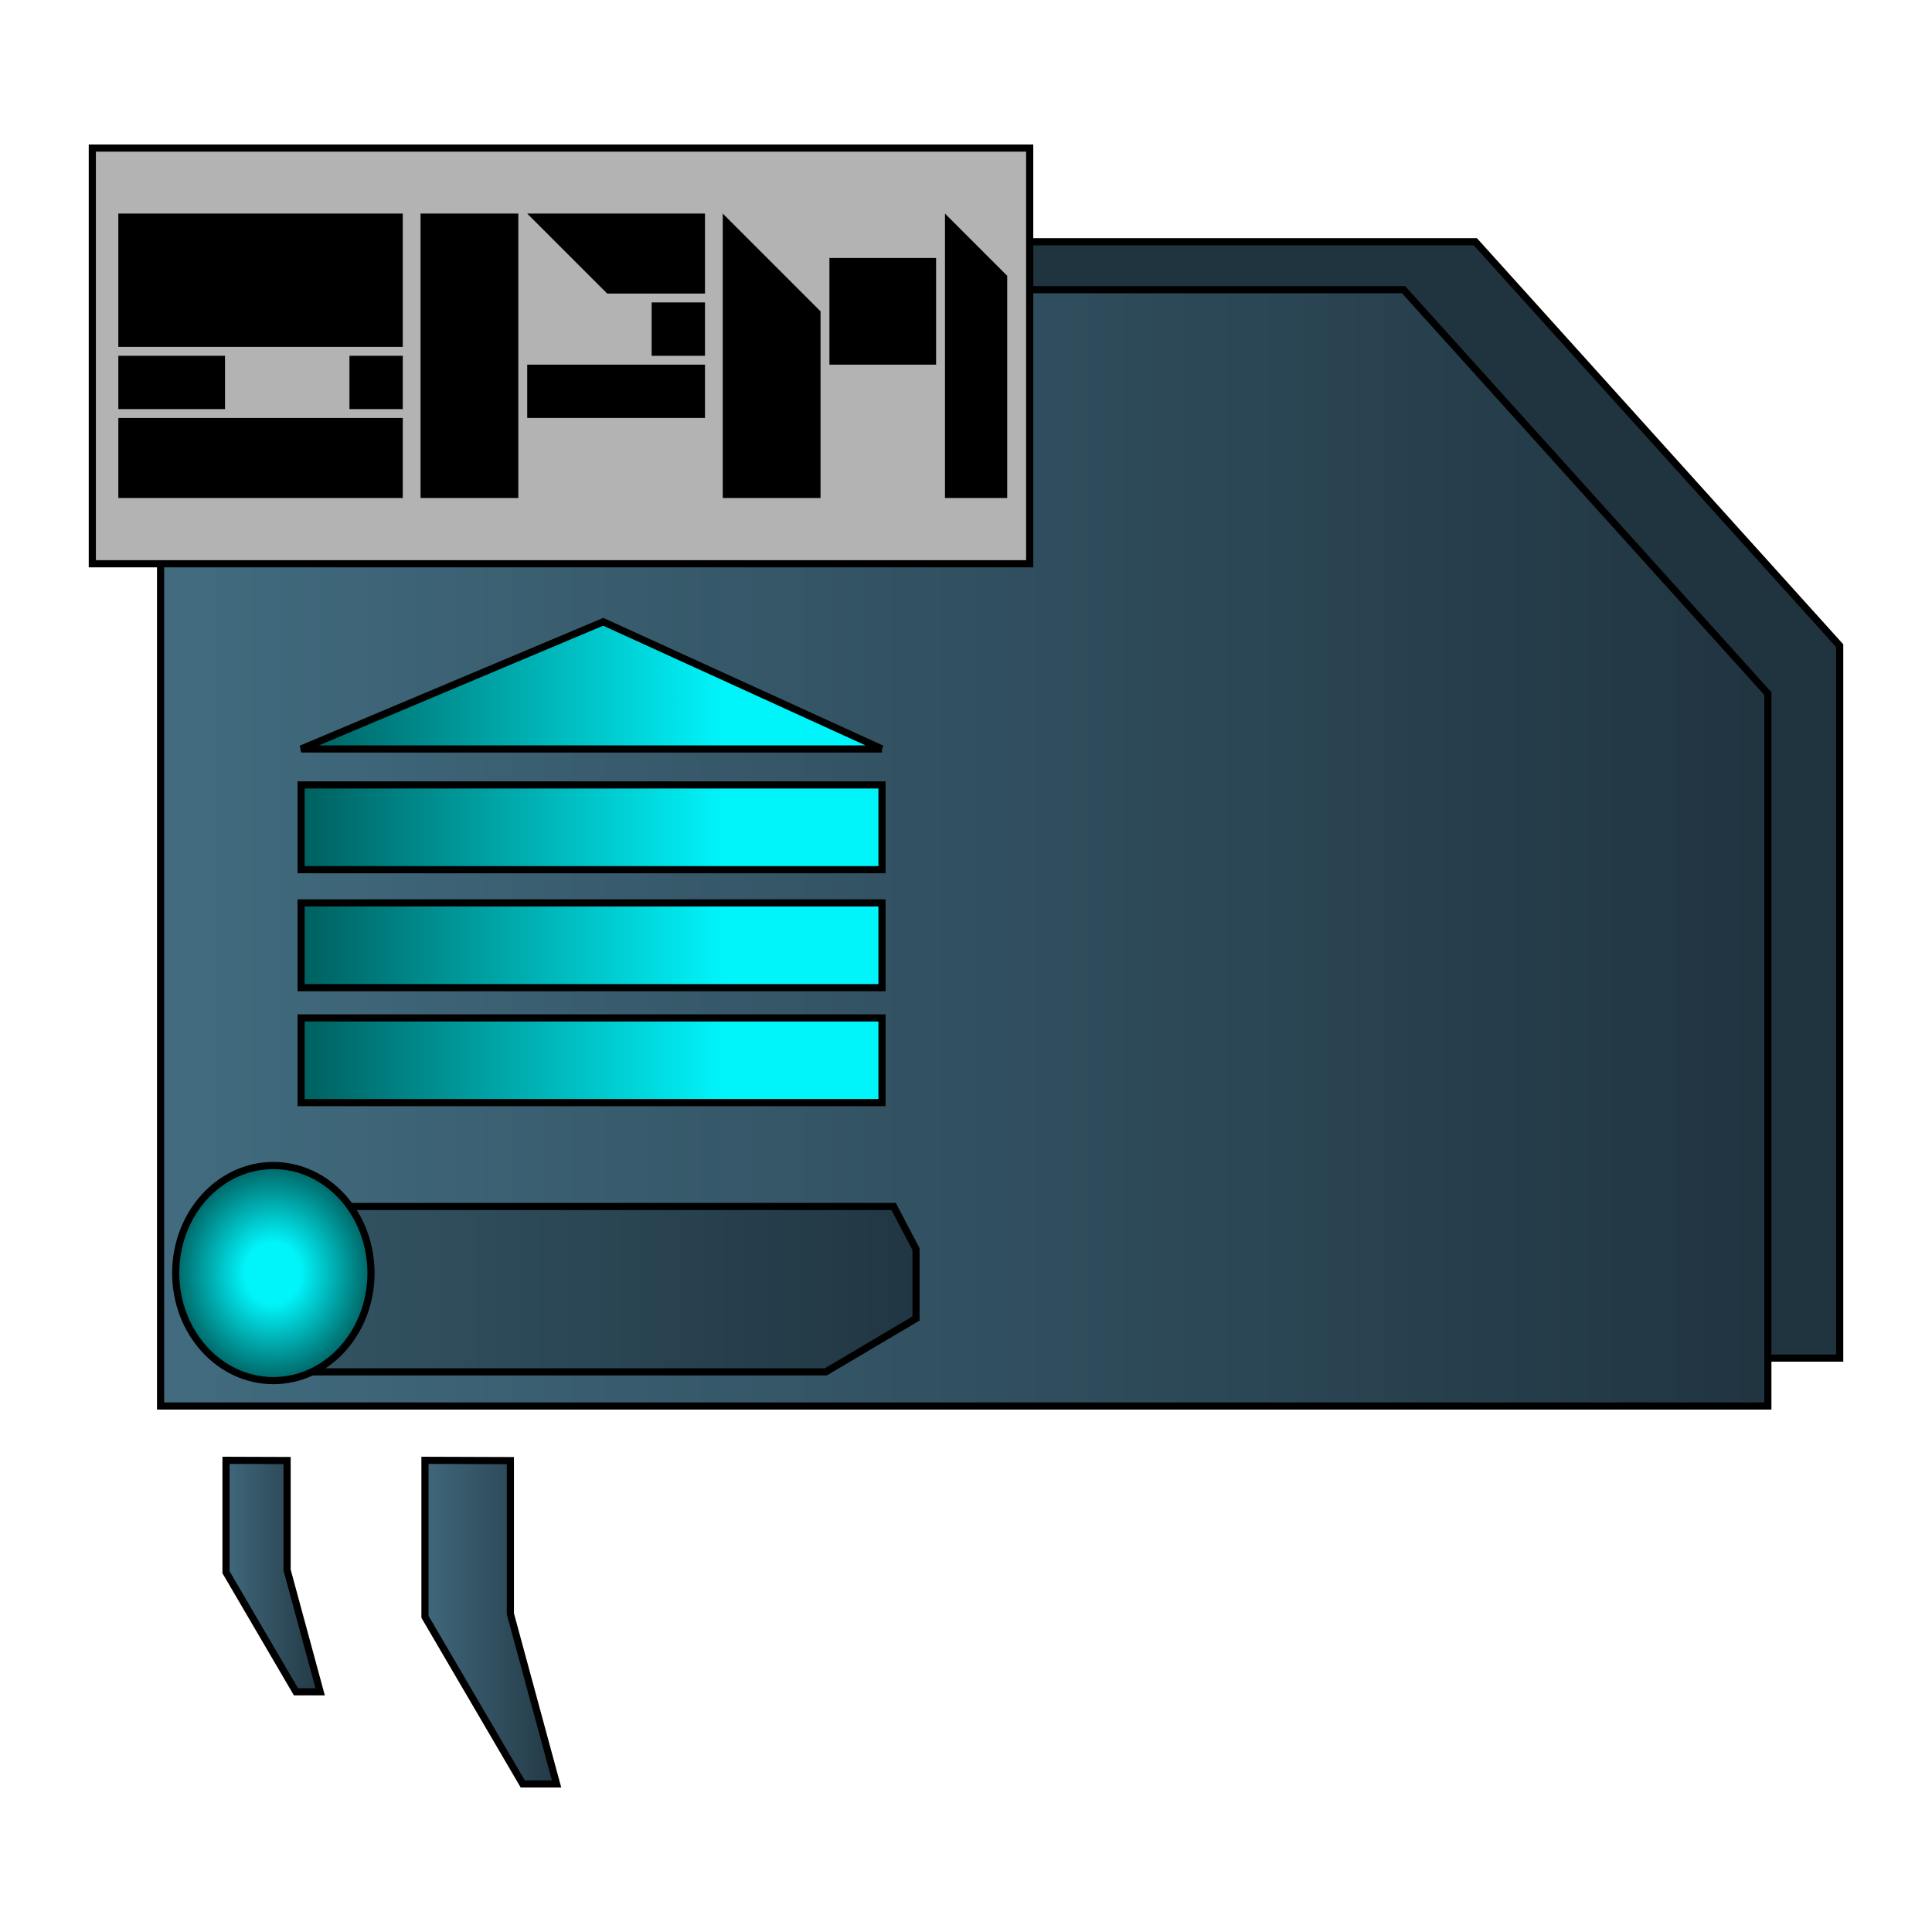 <?xml version="1.0" encoding="UTF-8" standalone="no"?>
<!-- Created with Inkscape (http://www.inkscape.org/) -->

<svg
   width="1080mm"
   height="1080mm"
   viewBox="0 0 1080 1080"
   version="1.1"
   id="svg12324"
   inkscape:version="1.2.2 (b0a8486541, 2022-12-01)"
   sodipodi:docname="folder-open.svg"
   xmlns:inkscape="http://www.inkscape.org/namespaces/inkscape"
   xmlns:sodipodi="http://sodipodi.sourceforge.net/DTD/sodipodi-0.dtd"
   xmlns:xlink="http://www.w3.org/1999/xlink"
   xmlns="http://www.w3.org/2000/svg"
   xmlns:svg="http://www.w3.org/2000/svg">
  <sodipodi:namedview
     id="namedview12326"
     pagecolor="#ffffff"
     bordercolor="#666666"
     borderopacity="1.0"
     inkscape:showpageshadow="2"
     inkscape:pageopacity="0.0"
     inkscape:pagecheckerboard="0"
     inkscape:deskcolor="#d1d1d1"
     inkscape:document-units="mm"
     showgrid="false"
     inkscape:zoom="0.18974909"
     inkscape:cx="1783.9348"
     inkscape:cy="1957.8486"
     inkscape:window-width="1920"
     inkscape:window-height="1061"
     inkscape:window-x="0"
     inkscape:window-y="0"
     inkscape:window-maximized="1"
     inkscape:current-layer="layer1" />
  <defs
     id="defs12321">
    <linearGradient
       inkscape:collect="always"
       id="linearGradient1022">
      <stop
         style="stop-color:#426c80;stop-opacity:1;"
         offset="0"
         id="stop1018" />
      <stop
         style="stop-color:#203440;stop-opacity:1;"
         offset="0.462"
         id="stop1020" />
    </linearGradient>
    <linearGradient
       inkscape:collect="always"
       id="linearGradient34815">
      <stop
         style="stop-color:#416b7f;stop-opacity:1;"
         offset="0"
         id="stop34813" />
      <stop
         style="stop-color:#213541;stop-opacity:1;"
         offset="1"
         id="stop34811" />
    </linearGradient>
    <linearGradient
       inkscape:collect="always"
       id="linearGradient29302">
      <stop
         style="stop-color:#345564;stop-opacity:1;"
         offset="0"
         id="stop29298" />
      <stop
         style="stop-color:#213643;stop-opacity:1;"
         offset="1"
         id="stop29300" />
    </linearGradient>
    <linearGradient
       inkscape:collect="always"
       id="linearGradient28121">
      <stop
         style="stop-color:#426c80;stop-opacity:1;"
         offset="0"
         id="stop28117" />
      <stop
         style="stop-color:#203440;stop-opacity:1;"
         offset="1"
         id="stop28119" />
    </linearGradient>
    <linearGradient
       inkscape:collect="always"
       id="linearGradient20308">
      <stop
         style="stop-color:#00f5fb;stop-opacity:1;"
         offset="0.272"
         id="stop20306" />
      <stop
         style="stop-color:#006363;stop-opacity:1;"
         offset="0.972"
         id="stop20304" />
    </linearGradient>
    <rect
       x="966.581"
       y="854.483"
       width="2189.085"
       height="1104.06"
       id="rect1031" />
    <radialGradient
       inkscape:collect="always"
       xlink:href="#linearGradient20308"
       id="radialGradient20310"
       cx="524.674"
       cy="632.398"
       fx="524.674"
       fy="632.398"
       r="56.609"
       gradientUnits="userSpaceOnUse"
       gradientTransform="matrix(0.999,0,0,1.101,-371.602,15.404)" />
    <linearGradient
       inkscape:collect="always"
       xlink:href="#linearGradient28121"
       id="linearGradient28123"
       x1="204.301"
       y1="762.336"
       x2="517.113"
       y2="762.336"
       gradientUnits="userSpaceOnUse"
       gradientTransform="matrix(2.909,0,0,2.463,-510.456,-1403.807)" />
    <linearGradient
       inkscape:collect="always"
       xlink:href="#linearGradient29302"
       id="linearGradient29304"
       x1="529.729"
       y1="640.565"
       x2="886.103"
       y2="640.565"
       gradientUnits="userSpaceOnUse"
       gradientTransform="matrix(0.999,0,0,1.101,-371.602,15.404)" />
    <linearGradient
       inkscape:collect="always"
       xlink:href="#linearGradient34815"
       id="linearGradient34817"
       x1="220.544"
       y1="941.692"
       x2="255.757"
       y2="941.692"
       gradientUnits="userSpaceOnUse"
       gradientTransform="matrix(1.719,0,0,1.697,-256.262,-716.784)" />
    <linearGradient
       inkscape:collect="always"
       xlink:href="#linearGradient34815"
       id="linearGradient34961"
       gradientUnits="userSpaceOnUse"
       x1="220.544"
       y1="941.692"
       x2="255.757"
       y2="941.692"
       gradientTransform="matrix(2.403,0,0,2.372,-297.308,-1326.887)" />
    <rect
       x="443.388"
       y="394.958"
       width="2174.357"
       height="1533.072"
       id="rect40952" />
    <linearGradient
       inkscape:collect="always"
       xlink:href="#linearGradient1022"
       id="linearGradient1016"
       gradientUnits="userSpaceOnUse"
       gradientTransform="matrix(2.909,0,0,2.463,-470.298,-1430.58)"
       x1="204.301"
       y1="762.336"
       x2="517.113"
       y2="762.336" />
    <radialGradient
       inkscape:collect="always"
       xlink:href="#linearGradient20308"
       id="radialGradient20310-9"
       cx="524.674"
       cy="632.398"
       fx="524.674"
       fy="632.398"
       r="56.609"
       gradientUnits="userSpaceOnUse"
       gradientTransform="matrix(0.999,0,0,1.101,-360.966,60.462)" />
    <linearGradient
       inkscape:collect="always"
       xlink:href="#linearGradient20308"
       id="linearGradient37403"
       x1="177.251"
       y1="443.599"
       x2="505.392"
       y2="443.599"
       gradientUnits="userSpaceOnUse"
       gradientTransform="matrix(1.002,0,0,0.73,-11.247,47.32)" />
    <linearGradient
       inkscape:collect="always"
       xlink:href="#linearGradient20308"
       id="linearGradient37407"
       gradientUnits="userSpaceOnUse"
       gradientTransform="matrix(1.002,0,0,0.73,-11.247,111.593)"
       x1="177.251"
       y1="443.599"
       x2="505.392"
       y2="443.599" />
    <linearGradient
       inkscape:collect="always"
       xlink:href="#linearGradient20308"
       id="linearGradient37411"
       gradientUnits="userSpaceOnUse"
       gradientTransform="matrix(1.002,0,0,0.73,-11.247,177.539)"
       x1="177.251"
       y1="443.599"
       x2="505.392"
       y2="443.599" />
    <linearGradient
       inkscape:collect="always"
       xlink:href="#linearGradient20308"
       id="linearGradient37473"
       gradientUnits="userSpaceOnUse"
       gradientTransform="matrix(1.002,0,0,0.73,-11.247,197.648)"
       x1="177.251"
       y1="443.599"
       x2="505.392"
       y2="443.599" />
    <rect
       x="443.388"
       y="394.958"
       width="2174.357"
       height="1533.072"
       id="rect40952-4" />
  </defs>
  <g
     inkscape:label="Layer 1"
     inkscape:groupmode="layer"
     id="layer1">
    <g
       id="g40669"
       transform="translate(1.5075684e-5)">
      <path
         style="fill:url(#linearGradient1016);fill-opacity:1;stroke:#000000;stroke-width:4;stroke-linecap:butt;stroke-linejoin:miter;stroke-dasharray:none;stroke-opacity:1"
         d="M 1028.397,759.187 V 360.948 L 824.739,135.148 H 129.924 v 624.039 z"
         id="path1014"
         sodipodi:nodetypes="cccccc" />
      <path
         style="fill:url(#linearGradient28123);fill-opacity:1;stroke:#000000;stroke-width:4;stroke-linecap:butt;stroke-linejoin:miter;stroke-dasharray:none;stroke-opacity:1"
         d="M 988.238,785.959 V 387.72 L 784.581,161.92 H 89.766 v 624.039 z"
         id="path18786"
         sodipodi:nodetypes="cccccc" />
      <path
         style="fill:url(#linearGradient29304);fill-opacity:1;stroke:#000000;stroke-width:4;stroke-linecap:butt;stroke-linejoin:miter;stroke-dasharray:none;stroke-opacity:1"
         d="m 192.273,674.424 h 307.268 l 12.514,23.876 v 38.747 l -50.415,29.821 H 165.201 l 23.011,-14.91 16.243,-31.312 z"
         id="path18844"
         sodipodi:nodetypes="ccccccccc" />
      <ellipse
         style="fill:url(#radialGradient20310);fill-opacity:1;stroke:#000000;stroke-width:4;stroke-linejoin:miter;stroke-dasharray:none;stroke-opacity:1"
         id="path18842"
         cx="152.808"
         cy="711.655"
         rx="54.581"
         ry="60.123" />
      <path
         style="fill:url(#linearGradient34817);fill-opacity:1;stroke:#000000;stroke-width:4;stroke-linecap:butt;stroke-linejoin:miter;stroke-dasharray:none;stroke-opacity:1"
         d="m 126.349,816.325 v 62.578 l 39.096,66.829 h 13.525 l -18.471,-68.031 v -61.258 z"
         id="path34809" />
      <path
         style="fill:url(#linearGradient34961);fill-opacity:1;stroke:#000000;stroke-width:4;stroke-linecap:butt;stroke-linejoin:miter;stroke-dasharray:none;stroke-opacity:1"
         d="m 237.563,816.325 v 87.481 l 54.654,93.424 h 18.907 l -25.821,-95.104 v -85.636 z"
         id="path34959" />
      <rect
         style="fill:#b3b3b3;stroke:#000000;stroke-width:4;stroke-dasharray:none;stop-color:#000000"
         id="rect40896"
         width="524.004"
         height="232.378"
         x="51.603"
         y="82.77"
         ry="0" />
      <g
         aria-label="opn"
         transform="matrix(0.265,0,0,0.265,-51.345,-5.157)"
         id="text40950-4"
         style="font-size:600px;line-height:1.25;font-family:'Universal Union';-inkscape-font-specification:'Universal Union';white-space:pre;shape-inside:url(#rect40952-4);display:inline">
        <path
           d="M 443.389,1069.957 V 901.207 H 1043.389 V 1069.957 Z m 0,-187.5 v -112.5 h 225 v 112.5 z m 487.5,0 v -112.5 h 112.5 v 112.5 z m -487.5,-131.25 v -281.25 h 600 v 281.25 z"
           id="path40646" />
        <path
           d="m 1305.889,901.207 v -112.5 h 375 v 112.5 z m 262.5,-131.25 v -112.5 h 112.5 v 112.5 z m -487.5,300 V 469.957 h 206.25 V 1069.957 Z m 393.75,-431.25 -168.75,-168.75 h 375 v 168.75 z"
           id="path40648" />
        <path
           d="m 1943.389,788.707 v -225 h 225 v 225 z m -225,281.25 V 469.957 l 206.25,206.25 V 1069.957 Z m 468.75,0 V 469.957 l 131.25,131.25 V 1069.957 Z"
           id="path40650" />
      </g>
      <g
         id="g40471"
         transform="rotate(180,330.685,481.886)">
        <rect
           style="font-variation-settings:normal;fill:url(#linearGradient37403);fill-opacity:1;stroke:#000000;stroke-width:4;stroke-linecap:butt;stroke-linejoin:miter;stroke-miterlimit:4;stroke-dasharray:none;stroke-dashoffset:0;stroke-opacity:1;stop-color:#000000"
           id="rect36915"
           width="324.72"
           height="47.361"
           x="168.325"
           y="347.399" />
        <rect
           style="font-variation-settings:normal;fill:url(#linearGradient37407);fill-opacity:1;stroke:#000000;stroke-width:4;stroke-linecap:butt;stroke-linejoin:miter;stroke-miterlimit:4;stroke-dasharray:none;stroke-dashoffset:0;stroke-opacity:1;stop-color:#000000"
           id="rect37405"
           width="324.72"
           height="47.361"
           x="168.325"
           y="411.672" />
        <rect
           style="font-variation-settings:normal;fill:url(#linearGradient37411);fill-opacity:1;stroke:#000000;stroke-width:4;stroke-linecap:butt;stroke-linejoin:miter;stroke-miterlimit:4;stroke-dasharray:none;stroke-dashoffset:0;stroke-opacity:1;stop-color:#000000"
           id="rect37409"
           width="324.72"
           height="47.361"
           x="168.325"
           y="477.618" />
        <path
           style="font-variation-settings:normal;fill:url(#linearGradient37473);fill-opacity:1;stroke:#000000;stroke-width:4;stroke-linecap:butt;stroke-linejoin:miter;stroke-miterlimit:4;stroke-dasharray:none;stroke-dashoffset:0;stroke-opacity:1;stop-color:#000000"
           d="M 168.325,545.088 H 493.045 L 324.156,616.188 168.325,545.088"
           id="path37413" />
      </g>
    </g>
  </g>
</svg>
